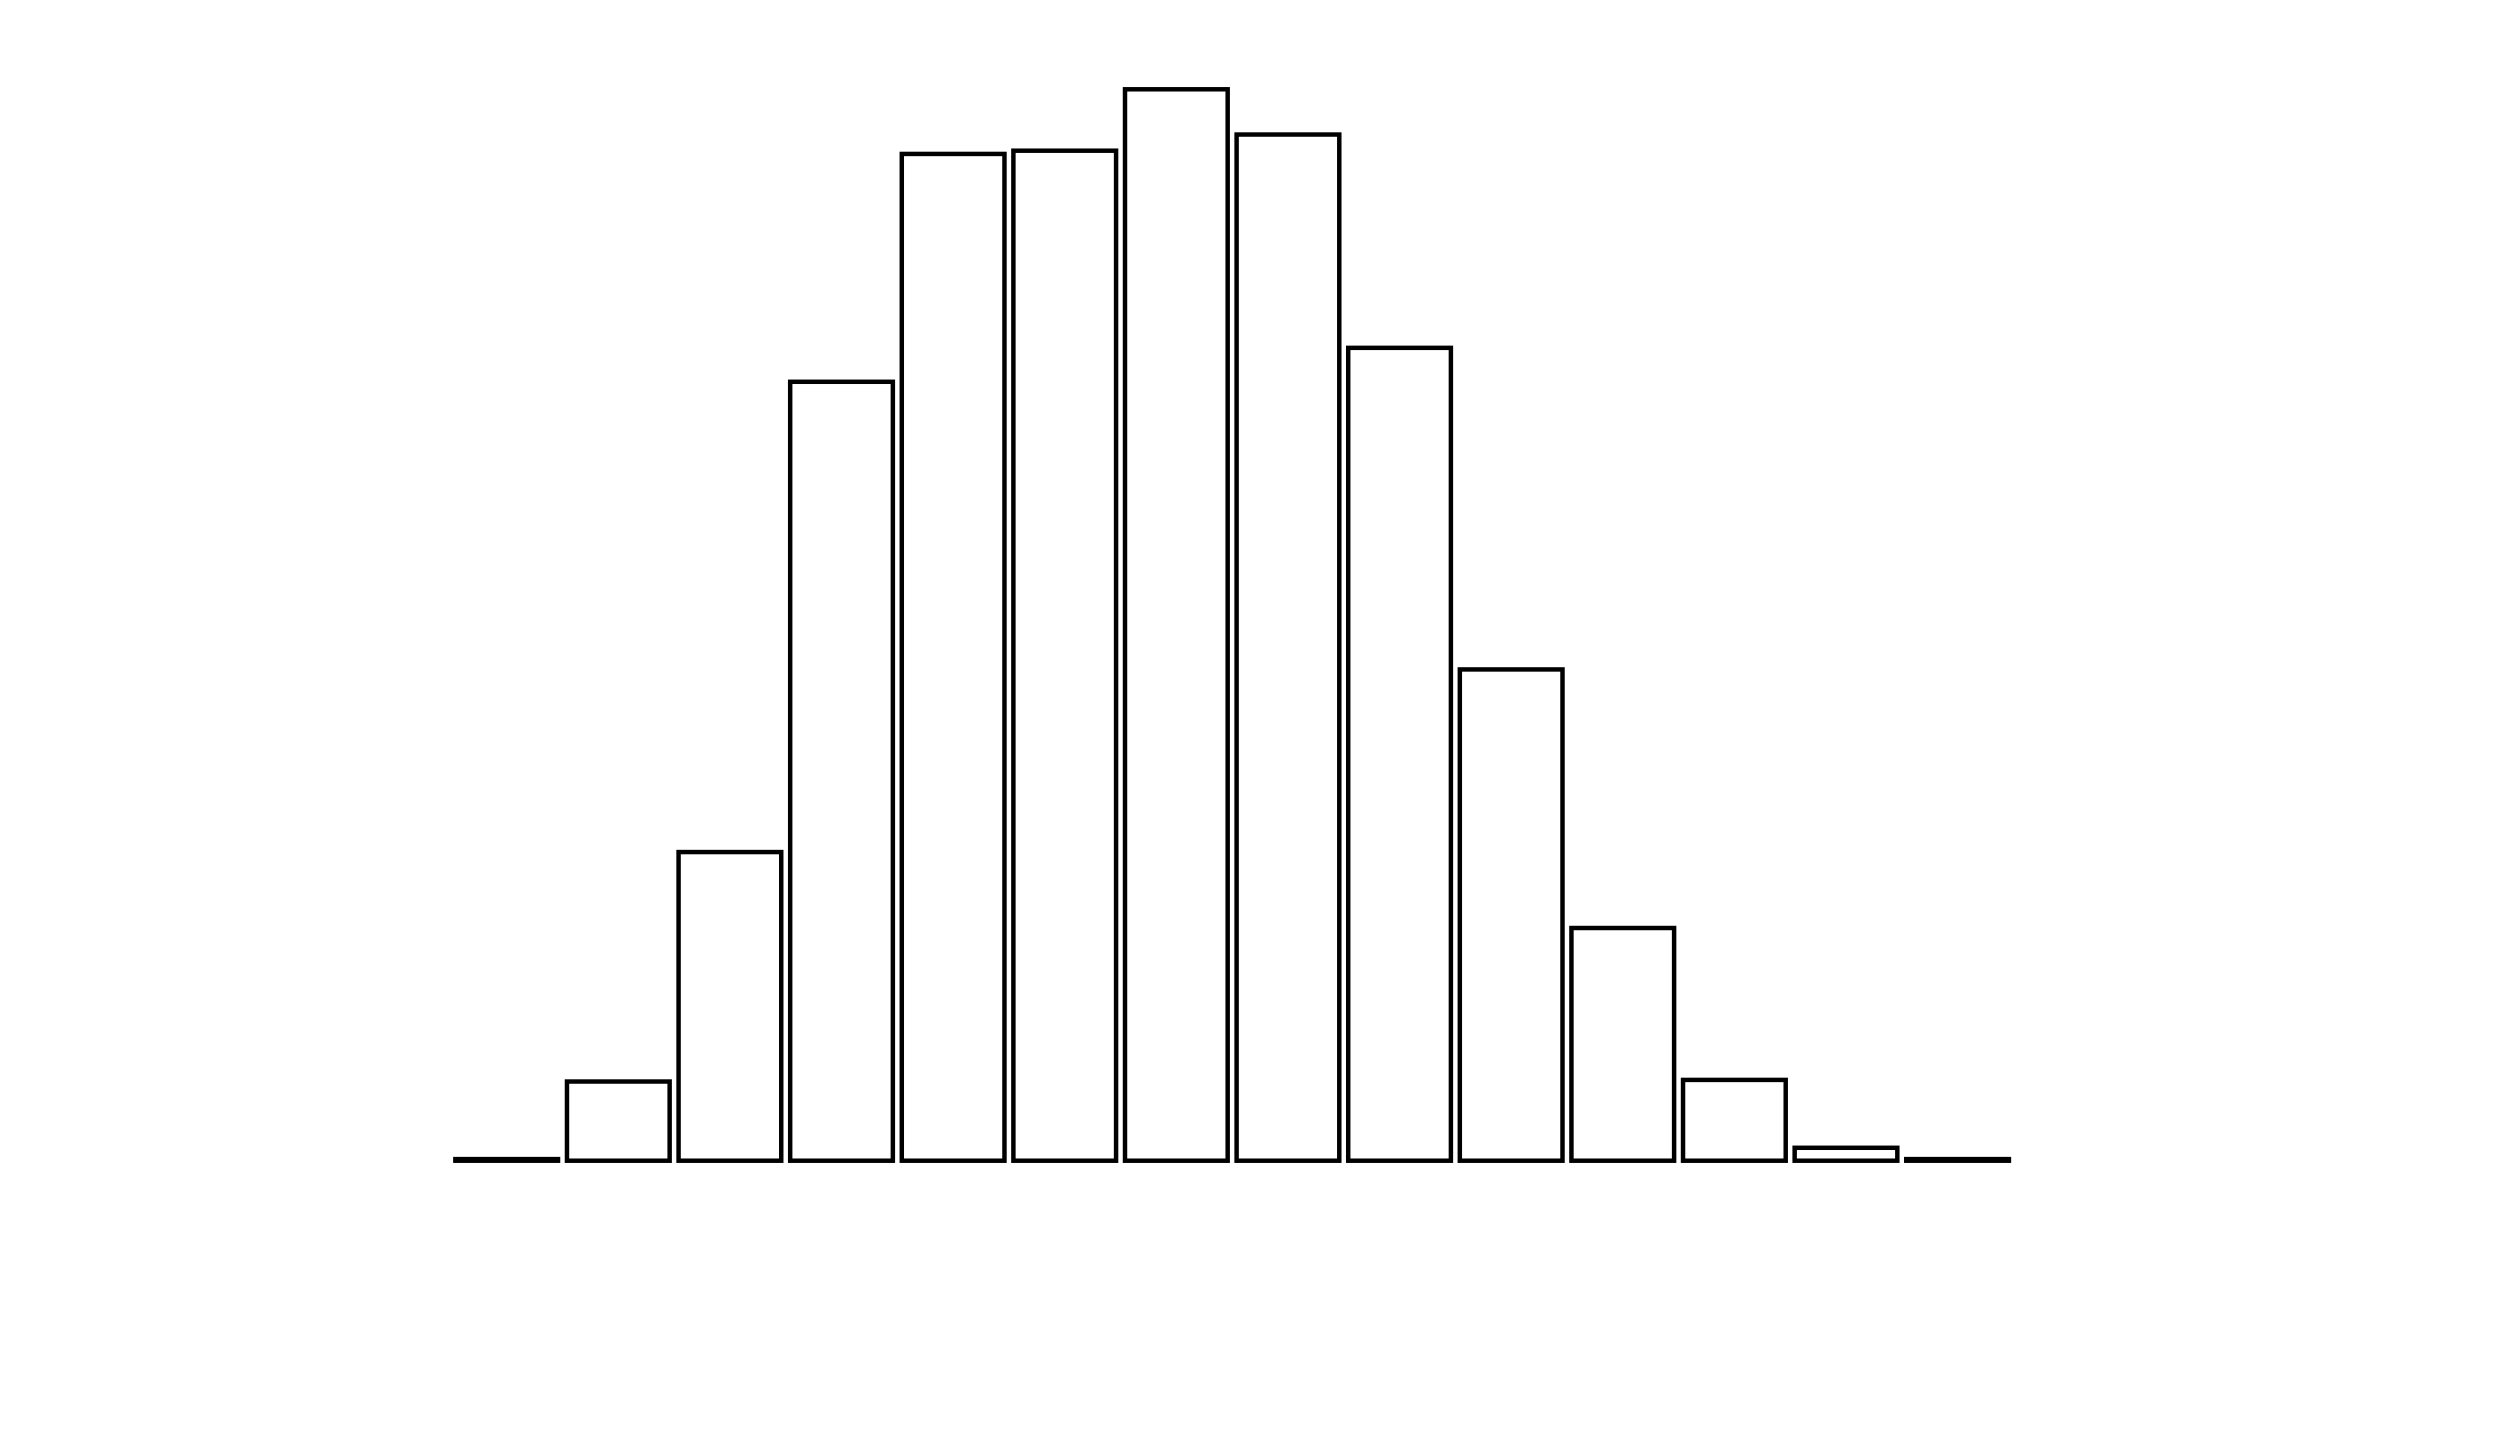 <svg xmlns="http://www.w3.org/2000/svg" width="280" height="160"><defs><style type="text/css"><![CDATA[ 
.bar rect {
  fill-opacity: 0;
  stroke:       black;
  stroke-width: 0.5;
}

.highlight rect {
  fill:       red;
  fill-opacity: 1;
}
.axis path,
.axis line {
  fill: none;
  stroke: #000;
  shape-rendering: crispEdges;
}
path {
    stroke: red;
    fill: none;
}

line {
    stroke: red;
}

path.marker {
    fill: red;
}
 ]]></style></defs><g transform="translate(50,10)"><g class="bar" transform="translate(0,119.819)"><rect x="1" width="11.5" height="0.181"></rect></g><g class="bar" transform="translate(12.5,111.131)"><rect x="1" width="11.5" height="8.869"></rect></g><g class="bar" transform="translate(25,85.43)"><rect x="1" width="11.5" height="34.57"></rect></g><g class="bar" transform="translate(37.5,32.76)"><rect x="1" width="11.5" height="87.24"></rect></g><g class="bar" transform="translate(50,7.24)"><rect x="1" width="11.5" height="112.76"></rect></g><g class="bar" transform="translate(62.5,6.878)"><rect x="1" width="11.5" height="113.122"></rect></g><g class="bar" transform="translate(75,0)"><rect x="1" width="11.5" height="120"></rect></g><g class="bar" transform="translate(87.5,5.068)"><rect x="1" width="11.5" height="114.932"></rect></g><g class="bar" transform="translate(100,28.959)"><rect x="1" width="11.5" height="91.041"></rect></g><g class="bar" transform="translate(112.5,64.977)"><rect x="1" width="11.5" height="55.023"></rect></g><g class="bar" transform="translate(125,93.937)"><rect x="1" width="11.5" height="26.063"></rect></g><g class="bar" transform="translate(137.5,110.95)"><rect x="1" width="11.5" height="9.05"></rect></g><g class="bar" transform="translate(150,118.552)"><rect x="1" width="11.5" height="1.448"></rect></g><g class="bar" transform="translate(162.5,119.819)"><rect x="1" width="11.5" height="0.181"></rect></g><g class="bar" transform="translate(175,120)"><rect x="1" width="11.5" height="0"></rect></g><g class="bar" transform="translate(187.5,120)"><rect x="1" width="11.5" height="0"></rect></g></g></svg>